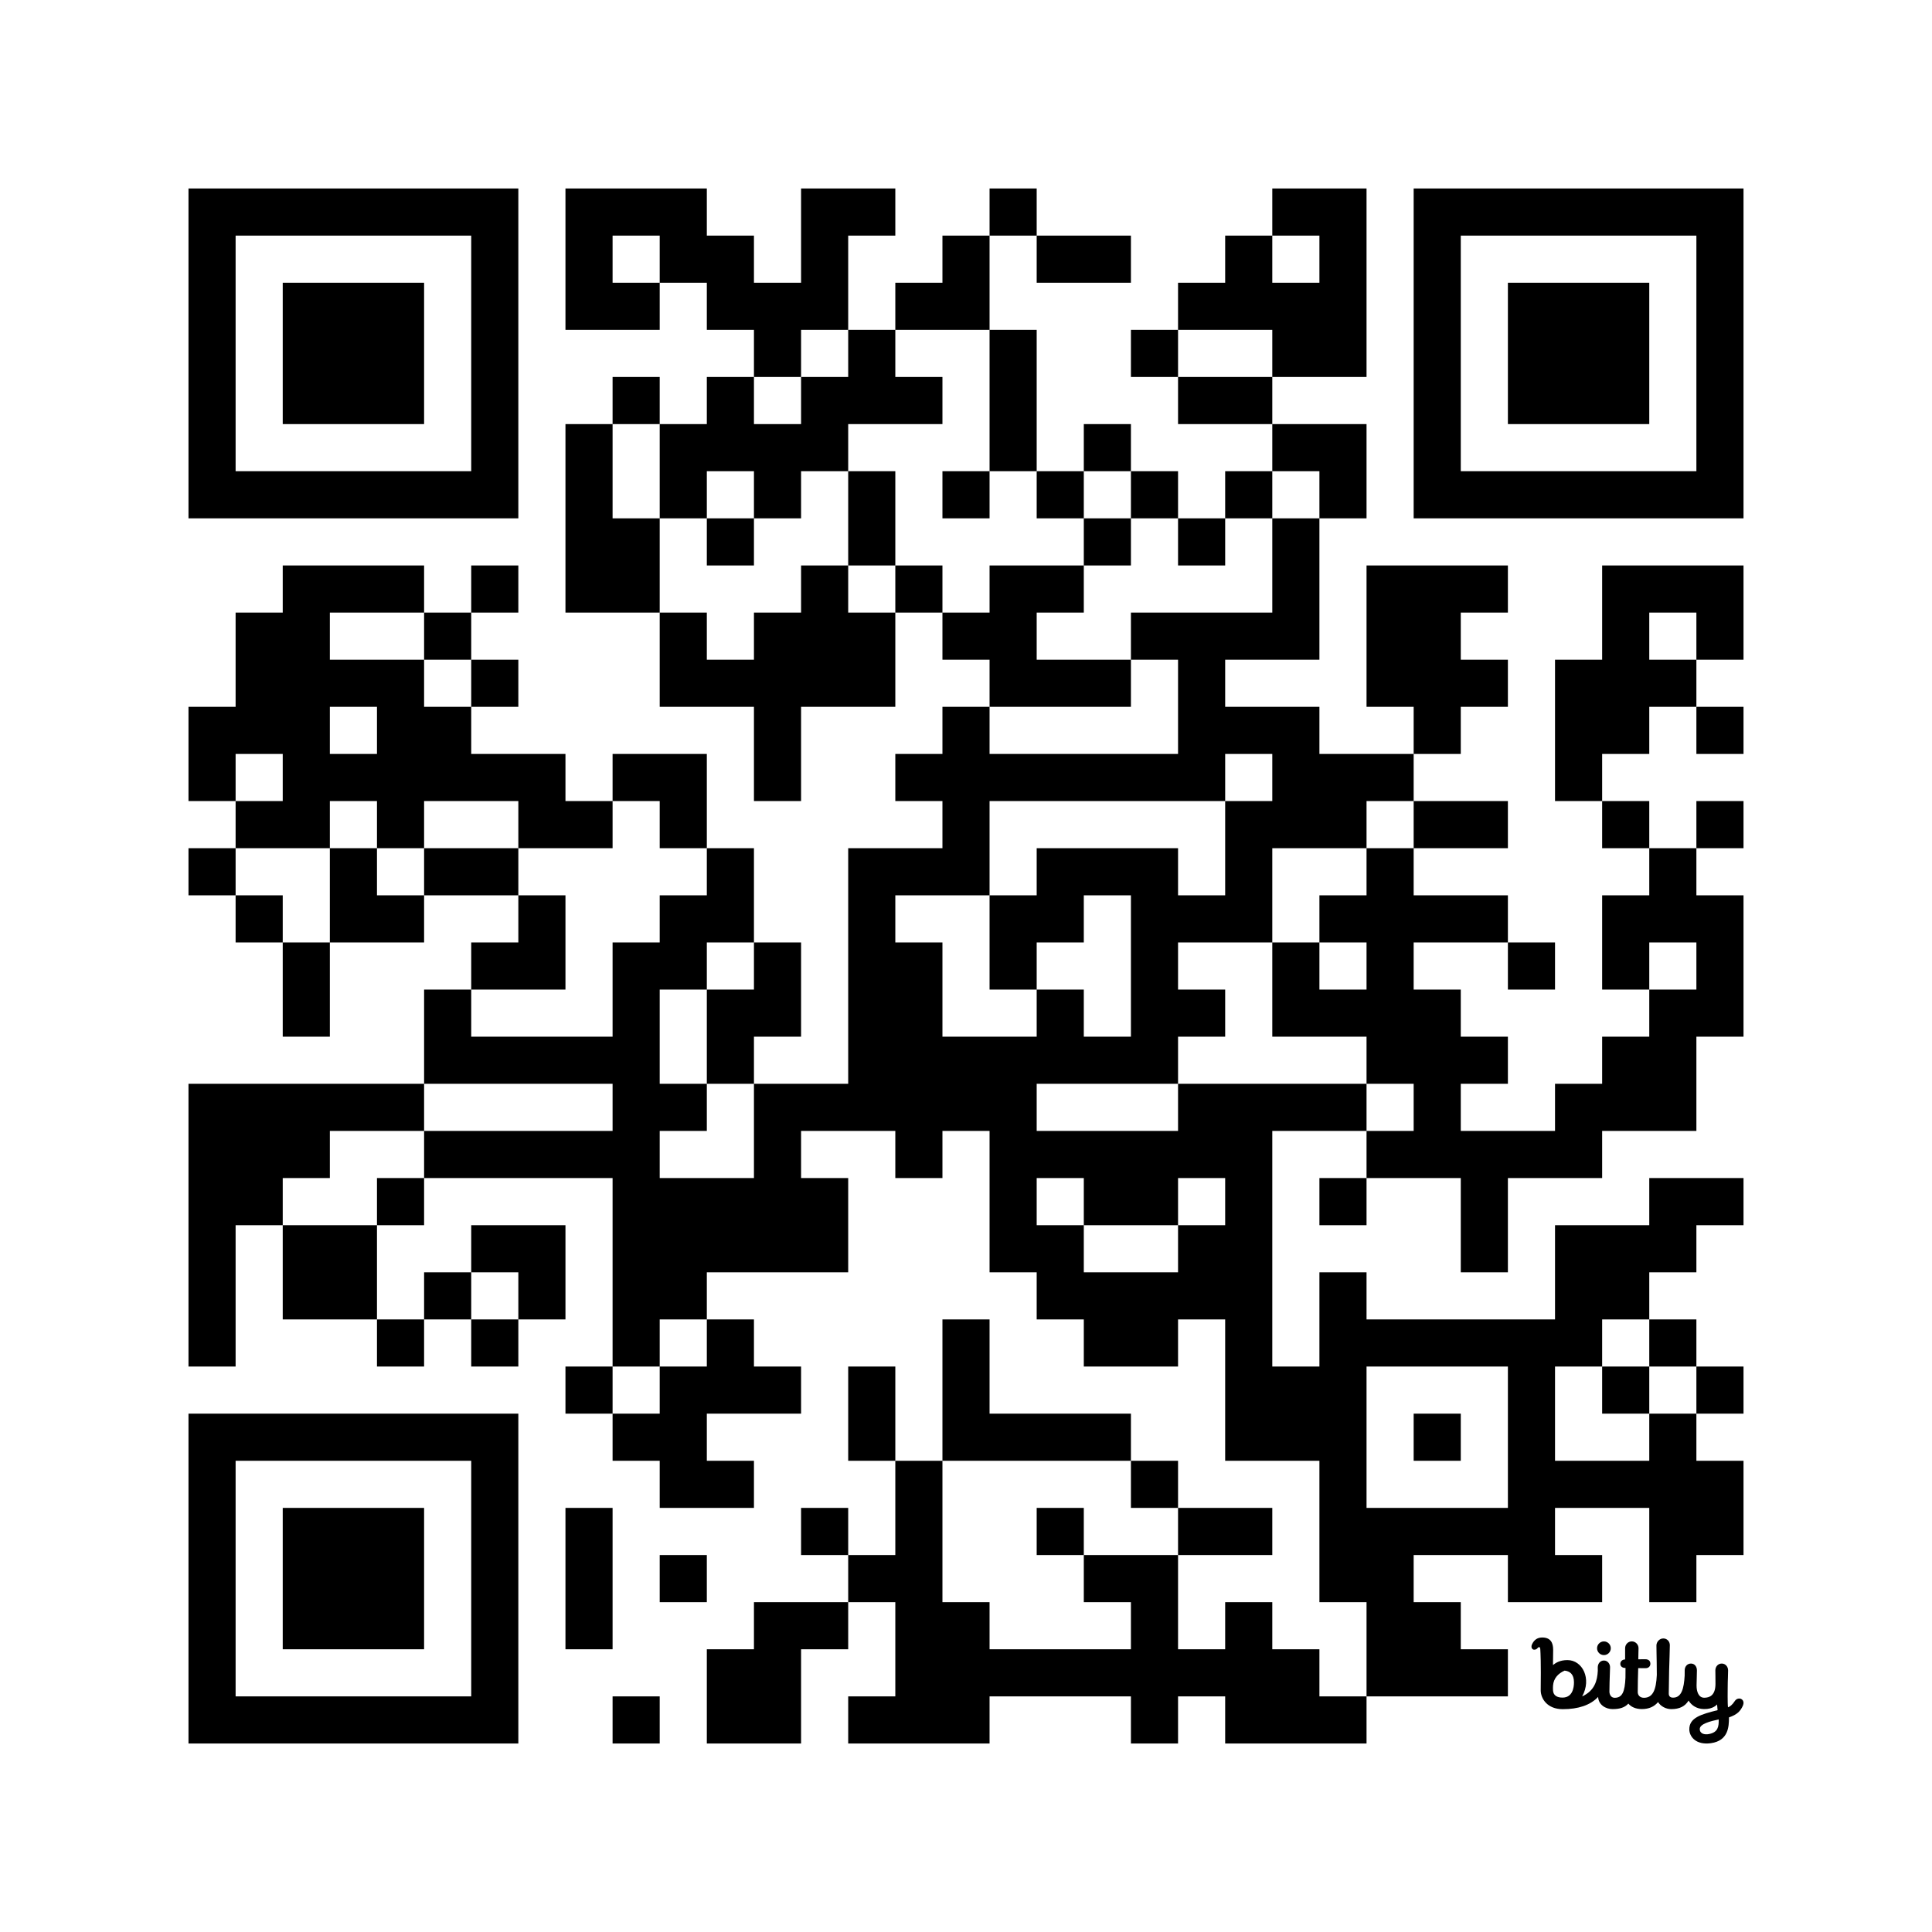 <?xml version='1.0'?>
<!--
Bitly Generated QR Code
v4
33x33
-->
<svg width='656' height='656'
xmlns='http://www.w3.org/2000/svg'
xmlns:xlink='http://www.w3.org/1999/xlink'  viewBox="0 0 656 656"
	 style="enable-background:new 0 0 656 656;">

<g id='pips'>
<path d="M64,240L80,240L80,224L80,208L96,208L96,192L112,192L128,192L144,192L144,208L128,208L112,208L112,224L128,224L144,224L144,240L160,240L160,256L176,256L192,256L192,272L208,272L208,288L192,288L176,288L176,272L160,272L144,272L144,288L128,288L128,272L112,272L112,288L96,288L80,288L80,272L96,272L96,256L80,256L80,272L64,272L64,256L64,240M64,288L80,288L80,304L64,304L64,288M64,368L80,368L96,368L112,368L128,368L144,368L144,384L128,384L112,384L112,400L96,400L96,416L80,416L80,432L80,448L80,464L64,464L64,448L64,432L64,416L64,400L64,384L64,368M80,304L96,304L96,320L80,320L80,304M112,240L112,256L128,256L128,240L112,240M96,320L112,320L112,336L112,352L96,352L96,336L96,320M96,416L112,416L128,416L128,432L128,448L112,448L96,448L96,432L96,416M112,288L128,288L128,304L144,304L144,320L128,320L112,320L112,304L112,288M128,400L144,400L144,416L128,416L128,400M128,448L144,448L144,464L128,464L128,448M144,208L160,208L160,224L144,224L144,208M144,288L160,288L176,288L176,304L160,304L144,304L144,288M144,336L160,336L160,352L176,352L192,352L208,352L208,336L208,320L224,320L224,304L240,304L240,288L256,288L256,304L256,320L240,320L240,336L224,336L224,352L224,368L240,368L240,384L224,384L224,400L240,400L256,400L256,384L256,368L272,368L288,368L288,352L288,336L288,320L288,304L288,288L304,288L320,288L320,272L304,272L304,256L320,256L320,240L336,240L336,256L352,256L368,256L384,256L400,256L400,240L400,224L384,224L384,208L400,208L416,208L432,208L432,192L432,176L448,176L448,192L448,208L448,224L432,224L416,224L416,240L432,240L448,240L448,256L464,256L480,256L480,272L464,272L464,288L448,288L432,288L432,304L432,320L416,320L400,320L400,336L416,336L416,352L400,352L400,368L384,368L368,368L352,368L352,384L368,384L384,384L400,384L400,368L416,368L432,368L448,368L464,368L464,384L448,384L432,384L432,400L432,416L432,432L432,448L432,464L448,464L448,448L448,432L464,432L464,448L480,448L496,448L512,448L528,448L528,432L528,416L544,416L560,416L560,400L576,400L592,400L592,416L576,416L576,432L560,432L560,448L544,448L544,464L528,464L528,480L528,496L544,496L560,496L560,480L576,480L576,496L592,496L592,512L592,528L576,528L576,544L560,544L560,528L560,512L544,512L528,512L528,528L544,528L544,544L528,544L512,544L512,528L496,528L480,528L480,544L496,544L496,560L512,560L512,576L496,576L480,576L464,576L464,560L464,544L448,544L448,528L448,512L448,496L432,496L416,496L416,480L416,464L416,448L400,448L400,464L384,464L368,464L368,448L352,448L352,432L336,432L336,416L336,400L336,384L320,384L320,400L304,400L304,384L288,384L272,384L272,400L288,400L288,416L288,432L272,432L256,432L240,432L240,448L224,448L224,464L208,464L208,448L208,432L208,416L208,400L192,400L176,400L160,400L144,400L144,384L160,384L176,384L192,384L208,384L208,368L192,368L176,368L160,368L144,368L144,352L144,336M144,432L160,432L160,448L144,448L144,432M160,192L176,192L176,208L160,208L160,192M160,224L176,224L176,240L160,240L160,224M160,320L176,320L176,304L192,304L192,320L192,336L176,336L160,336L160,320M160,416L176,416L192,416L192,432L192,448L176,448L176,432L160,432L160,416M160,448L176,448L176,464L160,464L160,448M192,64L208,64L224,64L240,64L240,80L256,80L256,96L272,96L272,80L272,64L288,64L304,64L304,80L288,80L288,96L288,112L272,112L272,128L256,128L256,112L240,112L240,96L224,96L224,80L208,80L208,96L224,96L224,112L208,112L192,112L192,96L192,80L192,64M192,144L208,144L208,160L208,176L224,176L224,192L224,208L208,208L192,208L192,192L192,176L192,160L192,144M192,464L208,464L208,480L192,480L192,464M192,512L208,512L208,528L208,544L208,560L192,560L192,544L192,528L192,512M208,128L224,128L224,144L208,144L208,128M208,256L224,256L240,256L240,272L240,288L224,288L224,272L208,272L208,256M208,480L224,480L224,464L240,464L240,448L256,448L256,464L272,464L272,480L256,480L240,480L240,496L256,496L256,512L240,512L224,512L224,496L208,496L208,480M208,576L224,576L224,592L208,592L208,576M224,144L240,144L240,128L256,128L256,144L272,144L272,128L288,128L288,112L304,112L304,128L320,128L320,144L304,144L288,144L288,160L272,160L272,176L256,176L256,160L240,160L240,176L224,176L224,160L224,144M224,208L240,208L240,224L256,224L256,208L272,208L272,192L288,192L288,208L304,208L304,224L304,240L288,240L272,240L272,256L272,272L256,272L256,256L256,240L240,240L224,240L224,224L224,208M224,528L240,528L240,544L224,544L224,528M240,176L256,176L256,192L240,192L240,176M240,336L256,336L256,320L272,320L272,336L272,352L256,352L256,368L240,368L240,352L240,336M240,560L256,560L256,544L272,544L288,544L288,560L272,560L272,576L272,592L256,592L240,592L240,576L240,560M272,512L288,512L288,528L272,528L272,512M288,160L304,160L304,176L304,192L288,192L288,176L288,160M304,304L304,320L320,320L320,336L320,352L336,352L352,352L352,336L368,336L368,352L384,352L384,336L384,320L384,304L368,304L368,320L352,320L352,336L336,336L336,320L336,304L352,304L352,288L368,288L384,288L400,288L400,304L416,304L416,288L416,272L432,272L432,256L416,256L416,272L400,272L384,272L368,272L352,272L336,272L336,288L336,304L320,304L304,304M288,464L304,464L304,480L304,496L288,496L288,480L288,464M288,528L304,528L304,512L304,496L320,496L320,512L320,528L320,544L336,544L336,560L352,560L368,560L384,560L384,544L368,544L368,528L384,528L400,528L400,544L400,560L416,560L416,544L432,544L432,560L448,560L448,576L464,576L464,592L448,592L432,592L416,592L416,576L400,576L400,592L384,592L384,576L368,576L352,576L336,576L336,592L320,592L304,592L288,592L288,576L304,576L304,560L304,544L288,544L288,528M304,96L320,96L320,80L336,80L336,96L336,112L320,112L304,112L304,96M304,192L320,192L320,208L304,208L304,192M320,160L336,160L336,176L320,176L320,160M320,208L336,208L336,192L352,192L368,192L368,208L352,208L352,224L368,224L384,224L384,240L368,240L352,240L336,240L336,224L320,224L320,208M320,448L336,448L336,464L336,480L352,480L368,480L384,480L384,496L368,496L352,496L336,496L320,496L320,480L320,464L320,448M336,64L352,64L352,80L336,80L336,64M336,112L352,112L352,128L352,144L352,160L336,160L336,144L336,128L336,112M352,400L352,416L368,416L368,432L384,432L400,432L400,416L416,416L416,400L400,400L400,416L384,416L368,416L368,400L352,400M352,80L368,80L384,80L384,96L368,96L352,96L352,80M352,160L368,160L368,176L352,176L352,160M352,512L368,512L368,528L352,528L352,512M368,144L384,144L384,160L368,160L368,144M368,176L384,176L384,192L368,192L368,176M384,112L400,112L400,128L384,128L384,112M384,160L400,160L400,176L384,176L384,160M384,496L400,496L400,512L384,512L384,496M400,96L416,96L416,80L432,80L432,96L448,96L448,80L432,80L432,64L448,64L464,64L464,80L464,96L464,112L464,128L448,128L432,128L432,112L416,112L400,112L400,96M400,128L416,128L432,128L432,144L416,144L400,144L400,128M400,176L416,176L416,192L400,192L400,176M400,512L416,512L432,512L432,528L416,528L400,528L400,512M416,160L432,160L432,176L416,176L416,160M432,144L448,144L464,144L464,160L464,176L448,176L448,160L432,160L432,144M432,320L448,320L448,336L464,336L464,320L448,320L448,304L464,304L464,288L480,288L480,304L496,304L512,304L512,320L496,320L480,320L480,336L496,336L496,352L512,352L512,368L496,368L496,384L512,384L528,384L528,368L544,368L544,352L560,352L560,336L576,336L576,320L560,320L560,336L544,336L544,320L544,304L560,304L560,288L576,288L576,304L592,304L592,320L592,336L592,352L576,352L576,368L576,384L560,384L544,384L544,400L528,400L512,400L512,416L512,432L496,432L496,416L496,400L480,400L464,400L464,384L480,384L480,368L464,368L464,352L448,352L432,352L432,336L432,320M448,400L464,400L464,416L448,416L448,400M464,464L464,480L464,496L464,512L480,512L496,512L512,512L512,496L512,480L512,464L496,464L480,464L464,464M464,192L480,192L496,192L512,192L512,208L496,208L496,224L512,224L512,240L496,240L496,256L480,256L480,240L464,240L464,224L464,208L464,192M480,272L496,272L512,272L512,288L496,288L480,288L480,272M480,480L496,480L496,496L480,496L480,480M512,320L528,320L528,336L512,336L512,320M528,224L544,224L544,208L544,192L560,192L576,192L592,192L592,208L592,224L576,224L576,208L560,208L560,224L576,224L576,240L560,240L560,256L544,256L544,272L528,272L528,256L528,240L528,224M544,272L560,272L560,288L544,288L544,272M544,464L560,464L560,480L544,480L544,464M560,448L576,448L576,464L560,464L560,448M576,240L592,240L592,256L576,256L576,240M576,272L592,272L592,288L576,288L576,272M576,464L592,464L592,480L576,480L576,464Z" />
<path d="M4.725,9.069C6.179,9.044 6.415,7.615 6.415,6.769C6.415,5.516 5.775,5.079 5,5C4.043,5.424 3.34,6.146 3.256,7.261C3.242,7.444 3.237,7.689 3.252,7.976C3.291,8.738 3.849,9.084 4.725,9.069 M 12.245 10.807 C 11.205 10.807 10.112 10.167 10.06 8.971 C 8.877 10.222 7.054 10.819 4.725 10.819 C 2.377 10.819 1.396 9.217 1.396 7.97 C 1.455 3.813 1.361 2.255 1.341 1.935 C 1.339 1.907 1.338 1.888 1.338 1.879 L 1.337 1.868 C 1.331 1.71 1.322 1.473 1.172 1.457 C 1.079 1.447 1.018 1.476 0.911 1.609 C 0.75 1.823 0.425 1.908 0.227 1.794 C -0.012 1.655 -0.056 1.351 0.065 1.07 C 0.4 0.321 0.938 -0.01 1.663 0 C 2.915 0.018 3.274 0.836 3.274 1.857 C 3.274 1.857 3.246 3.329 3.246 4.158 C 3.689 3.797 4.34 3.41 5.427 3.41 C 7.69 3.41 9.127 6.212 7.65 8.893 C 9.543 8.02 9.938 6.516 10.011 5.024 L 10.004 4.52 C 10.004 3.955 10.369 3.477 10.936 3.477 C 11.503 3.477 11.88 3.988 11.86 4.527 C 11.792 6.344 11.764 7.54 11.764 8.172 C 11.764 8.538 11.964 9.1 12.556 9.1 C 13.713 9.1 14.094 8.192 14.184 6.059 C 14.188 5.264 14.193 4.6 14.193 4.6 C 13.668 4.6 13.409 4.324 13.409 3.979 C 13.409 3.635 13.683 3.316 14.132 3.316 C 14.132 3.316 14.133 2.118 14.133 1.622 C 14.133 1.057 14.572 0.588 15.139 0.588 C 15.706 0.588 16.157 1.057 16.157 1.622 C 16.157 1.81 16.149 2.028 16.142 2.269 C 16.131 2.578 16.12 2.925 16.121 3.291 L 16.203 3.291 H 16.203 C 16.357 3.29 16.705 3.289 17.168 3.283 C 17.72 3.277 17.945 3.585 17.945 3.971 C 17.945 4.357 17.648 4.626 17.26 4.628 C 16.901 4.629 16.108 4.625 16.108 4.625 C 16.072 5.767 16.038 7.145 16.038 8.248 C 16.038 8.645 16.313 9.1 16.977 9.1 C 18.316 9.1 18.817 7.909 18.917 5.65 C 18.91 4.077 18.891 3.165 18.877 2.478 V 2.478 C 18.867 1.997 18.859 1.626 18.859 1.214 C 18.859 0.649 19.329 0.144 19.897 0.144 C 20.464 0.144 20.883 0.598 20.883 1.163 C 20.883 1.598 20.865 2.107 20.841 2.801 V 2.801 V 2.801 C 20.801 3.975 20.742 5.678 20.72 8.45 C 20.716 8.819 20.897 9.079 21.375 9.079 C 22.652 9.079 23.007 7.696 23.119 5.763 C 23.12 5.67 23.12 5.579 23.121 5.489 L 23.121 5.489 C 23.123 5.305 23.125 5.129 23.125 4.956 C 23.125 4.391 23.501 3.934 24.069 3.934 C 24.636 3.934 24.969 4.402 24.969 4.967 C 24.969 5.37 24.956 5.746 24.943 6.135 C 24.931 6.478 24.918 6.83 24.915 7.218 C 24.905 8.215 25.245 9.094 26.076 9.091 C 26.873 9.089 27.748 8.754 27.769 7.045 C 27.775 6.57 27.768 6.205 27.762 5.837 V 5.837 V 5.837 V 5.837 C 27.756 5.564 27.751 5.29 27.751 4.967 C 27.751 4.402 28.145 3.934 28.712 3.934 C 29.279 3.934 29.674 4.402 29.674 4.967 C 29.674 5.305 29.661 5.641 29.648 6.014 V 6.014 V 6.015 V 6.015 C 29.631 6.478 29.612 6.998 29.612 7.648 C 29.612 7.648 29.577 10.014 29.66 10.538 C 29.92 10.451 30.296 10.197 30.694 9.58 C 30.934 9.208 31.393 9.128 31.676 9.293 C 32.065 9.52 32.051 9.963 31.906 10.287 C 31.53 11.124 31.041 11.636 29.805 12.059 C 29.809 13.478 29.71 15.571 27.087 15.95 C 24.84 16.273 23.824 14.971 23.821 13.862 C 23.816 12.112 25.565 11.602 28.09 10.966 L 28.009 10.099 C 28.009 10.099 27.446 10.836 26.021 10.801 C 24.922 10.773 24.166 10.254 23.708 9.521 C 23.179 10.39 22.349 10.81 21.1 10.81 C 20.277 10.81 19.493 10.376 19.105 9.746 C 18.532 10.431 17.734 10.802 16.661 10.802 C 15.726 10.802 15.035 10.479 14.621 9.975 C 14.087 10.571 13.318 10.807 12.245 10.807 Z M 28.255 12.363 C 26.979 12.639 25.38 13.041 25.398 13.827 C 25.416 14.564 26.177 14.698 26.811 14.567 C 28.129 14.294 28.282 13.502 28.255 12.363 Z M 11.97 1.625 C 11.97 1.054 11.507 0.593 10.935 0.593 C 10.362 0.593 9.899 1.054 9.899 1.625 C 9.899 2.195 10.362 2.657 10.935 2.657 C 11.507 2.657 11.97 2.195 11.97 1.625 Z" fill='#000000' transform='translate(520, 556) scale(2.25, 2.25)' />
</g>
<g id='corners-outer-1'>
<path d="M64,64L80,64L96,64L112,64L128,64L144,64L160,64L176,64L176,80L176,96L176,112L176,128L176,144L176,160L176,176L160,176L144,176L128,176L112,176L96,176L80,176L64,176L64,160L64,144L64,128L64,112L64,96L64,80L64,64M80,80L80,96L80,112L80,128L80,144L80,160L96,160L112,160L128,160L144,160L160,160L160,144L160,128L160,112L160,96L160,80L144,80L128,80L112,80L96,80L80,80Z" />
</g>
<g id='corners-inner-1'>
<path d="M96,96L112,96L128,96L144,96L144,112L144,128L144,144L128,144L112,144L96,144L96,128L96,112L96,96Z" />
</g>
<g id='corners-outer-2'>
<path d="M480,64L496,64L512,64L528,64L544,64L560,64L576,64L592,64L592,80L592,96L592,112L592,128L592,144L592,160L592,176L576,176L560,176L544,176L528,176L512,176L496,176L480,176L480,160L480,144L480,128L480,112L480,96L480,80L480,64M496,80L496,96L496,112L496,128L496,144L496,160L512,160L528,160L544,160L560,160L576,160L576,144L576,128L576,112L576,96L576,80L560,80L544,80L528,80L512,80L496,80Z" />
</g>
<g id='corners-inner-2'>
<path d="M512,96L528,96L544,96L560,96L560,112L560,128L560,144L544,144L528,144L512,144L512,128L512,112L512,96Z" />
</g>
<g id='corners-outer-3'>
<path d="M64,480L80,480L96,480L112,480L128,480L144,480L160,480L176,480L176,496L176,512L176,528L176,544L176,560L176,576L176,592L160,592L144,592L128,592L112,592L96,592L80,592L64,592L64,576L64,560L64,544L64,528L64,512L64,496L64,480M80,496L80,512L80,528L80,544L80,560L80,576L96,576L112,576L128,576L144,576L160,576L160,560L160,544L160,528L160,512L160,496L144,496L128,496L112,496L96,496L80,496Z" />
</g>
<g id='corners-inner-3'>
<path d="M96,512L112,512L128,512L144,512L144,528L144,544L144,560L128,560L112,560L96,560L96,544L96,528L96,512Z" />
</g>
</svg>
